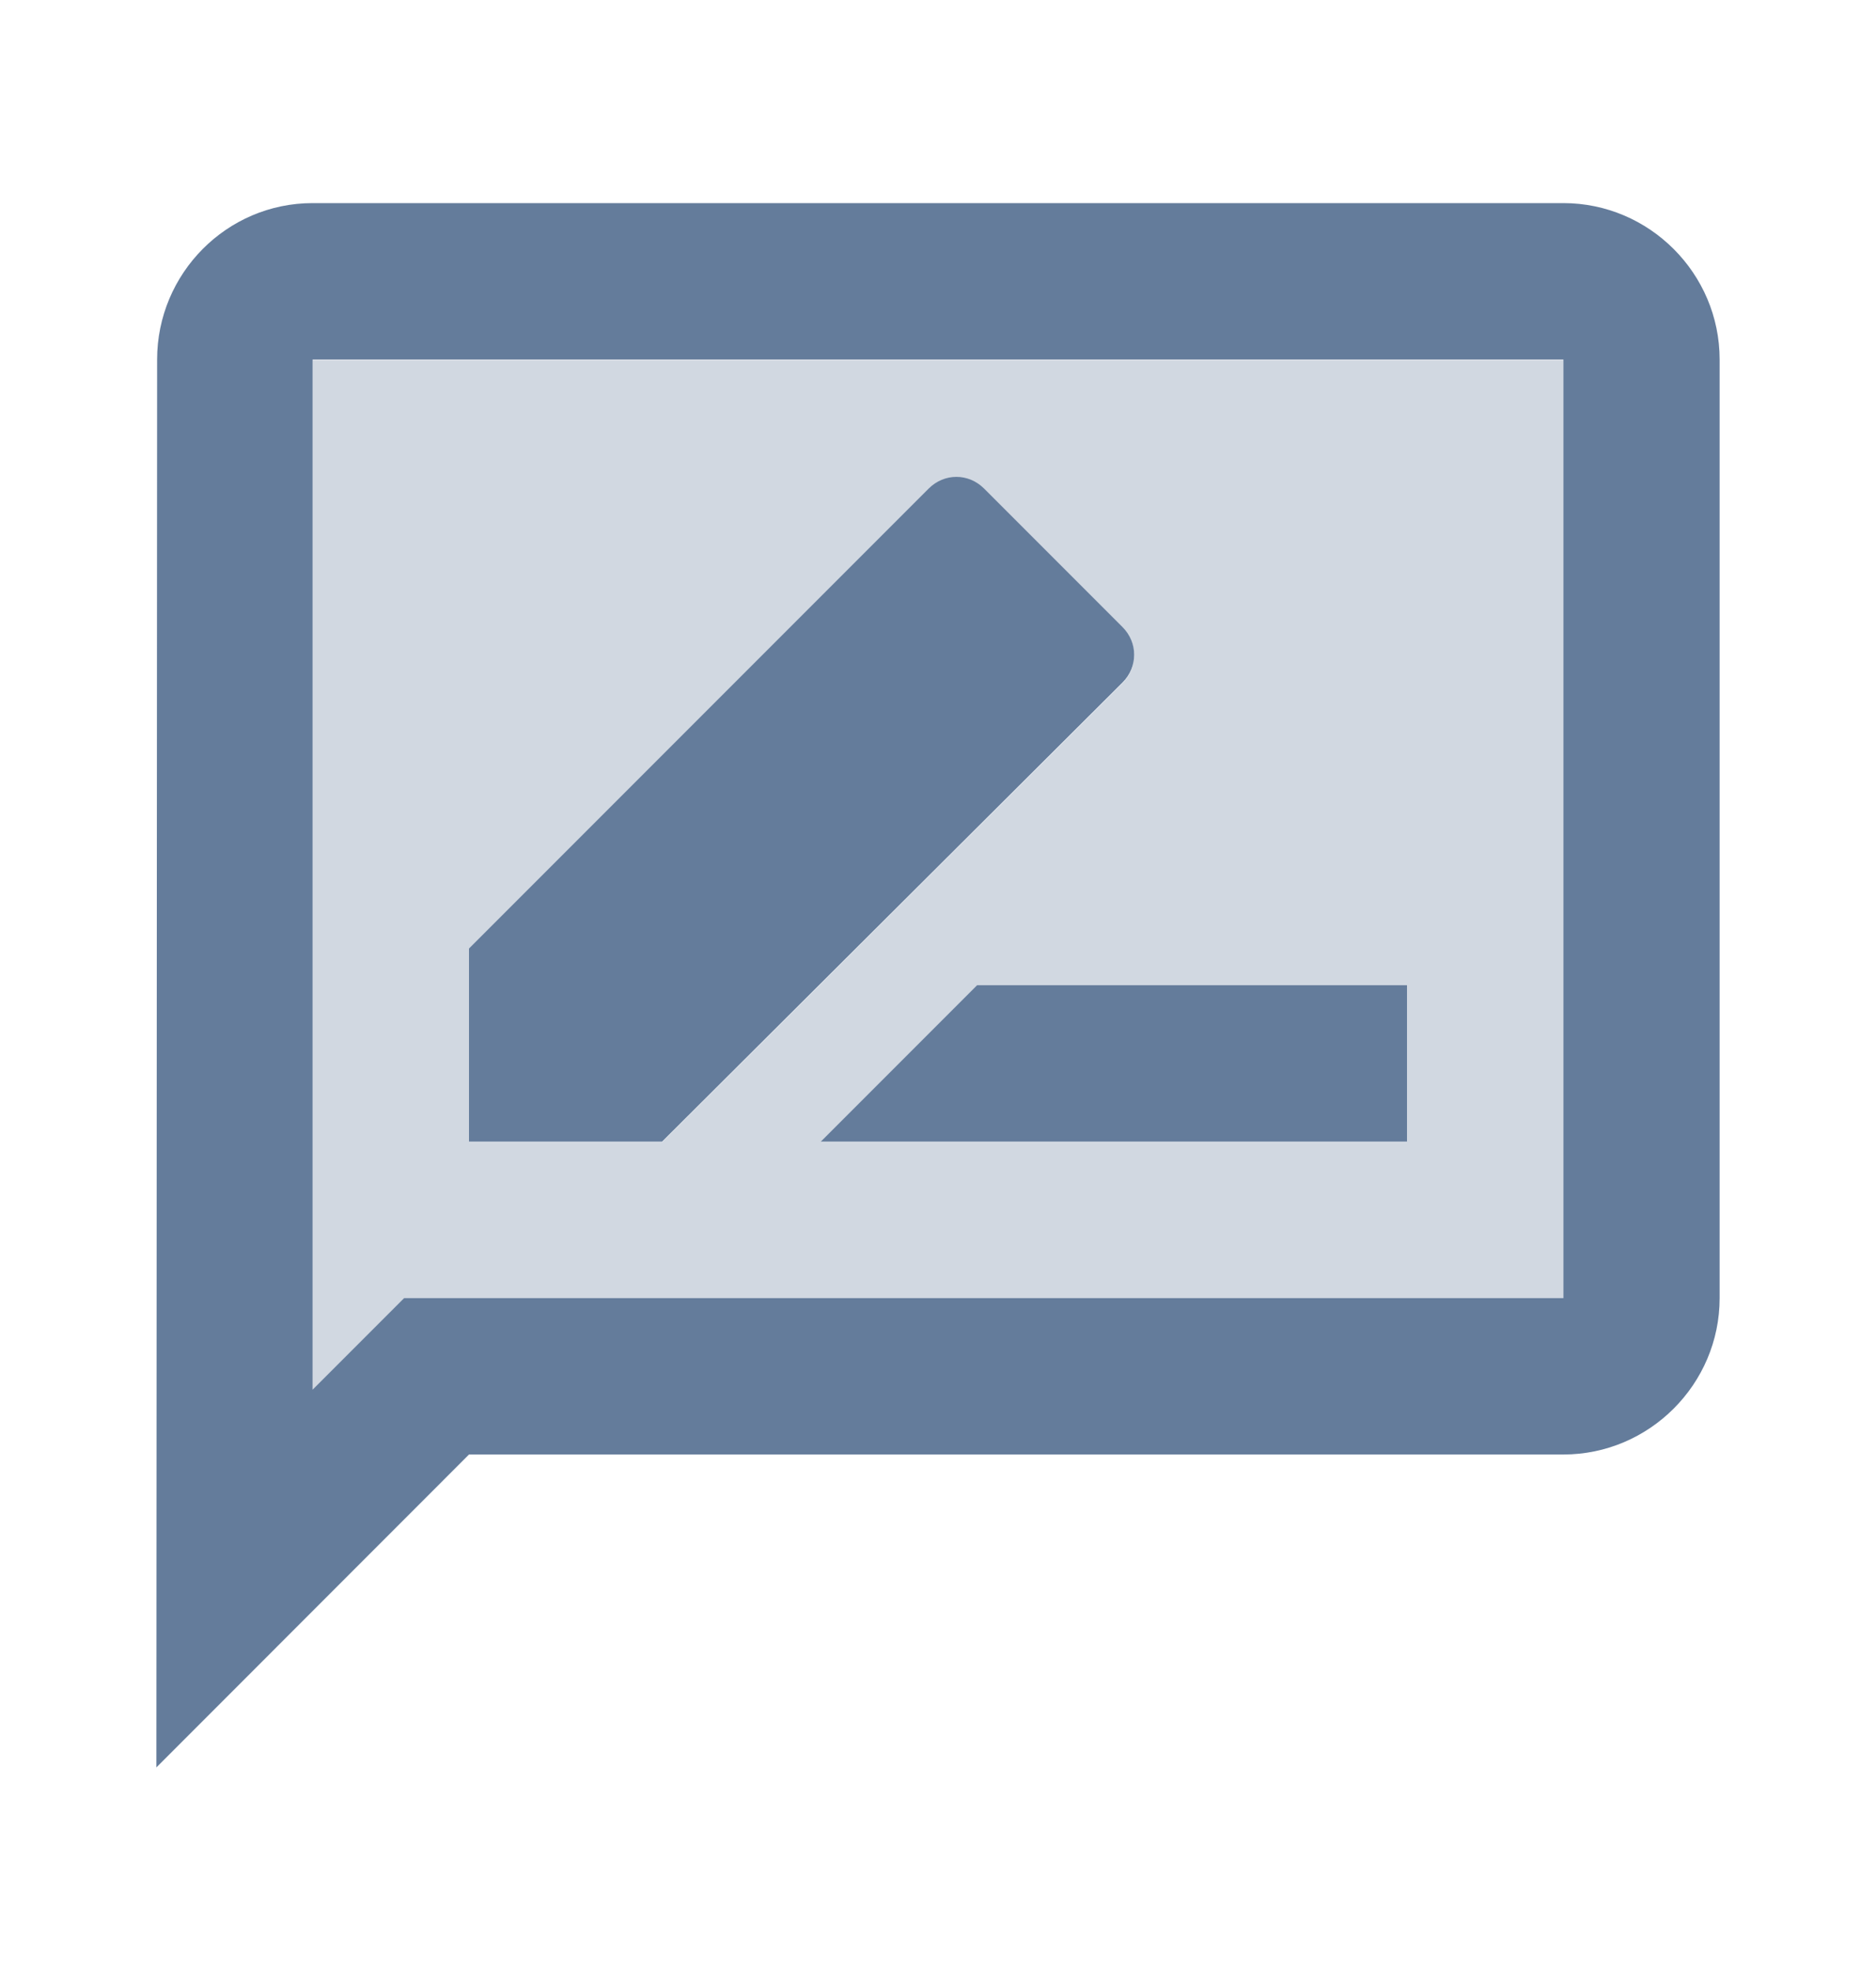 <svg width="20" height="21" viewBox="0 0 20 21" fill="none" xmlns="http://www.w3.org/2000/svg">
<path opacity="0.3" d="M3.333 14.811L3.825 14.319L4.308 13.836H16.667V3.836H3.333V14.811ZM15 12.169H8.75L10.417 10.503H15V12.169ZM5 10.111L9.9 5.211C10.067 5.044 10.325 5.044 10.492 5.211L11.967 6.686C12.133 6.853 12.133 7.111 11.967 7.278L7.058 12.169H5V10.111Z" fill="#647C9B"/>
<path d="M16.667 2.164H3.333C2.417 2.164 1.675 2.914 1.675 3.831L1.667 18.831L5 15.497H16.667C17.583 15.497 18.333 14.747 18.333 13.831V3.831C18.333 2.914 17.583 2.164 16.667 2.164ZM16.667 13.831H4.308L3.817 14.322L3.333 14.806V3.831H16.667V13.831ZM8.75 12.164H15V10.497H10.417L8.75 12.164ZM11.967 7.272C12.133 7.106 12.133 6.847 11.967 6.681L10.492 5.206C10.325 5.039 10.067 5.039 9.9 5.206L5 10.106V12.164H7.058L11.967 7.272Z" fill="#647C9B"/>
</svg>
